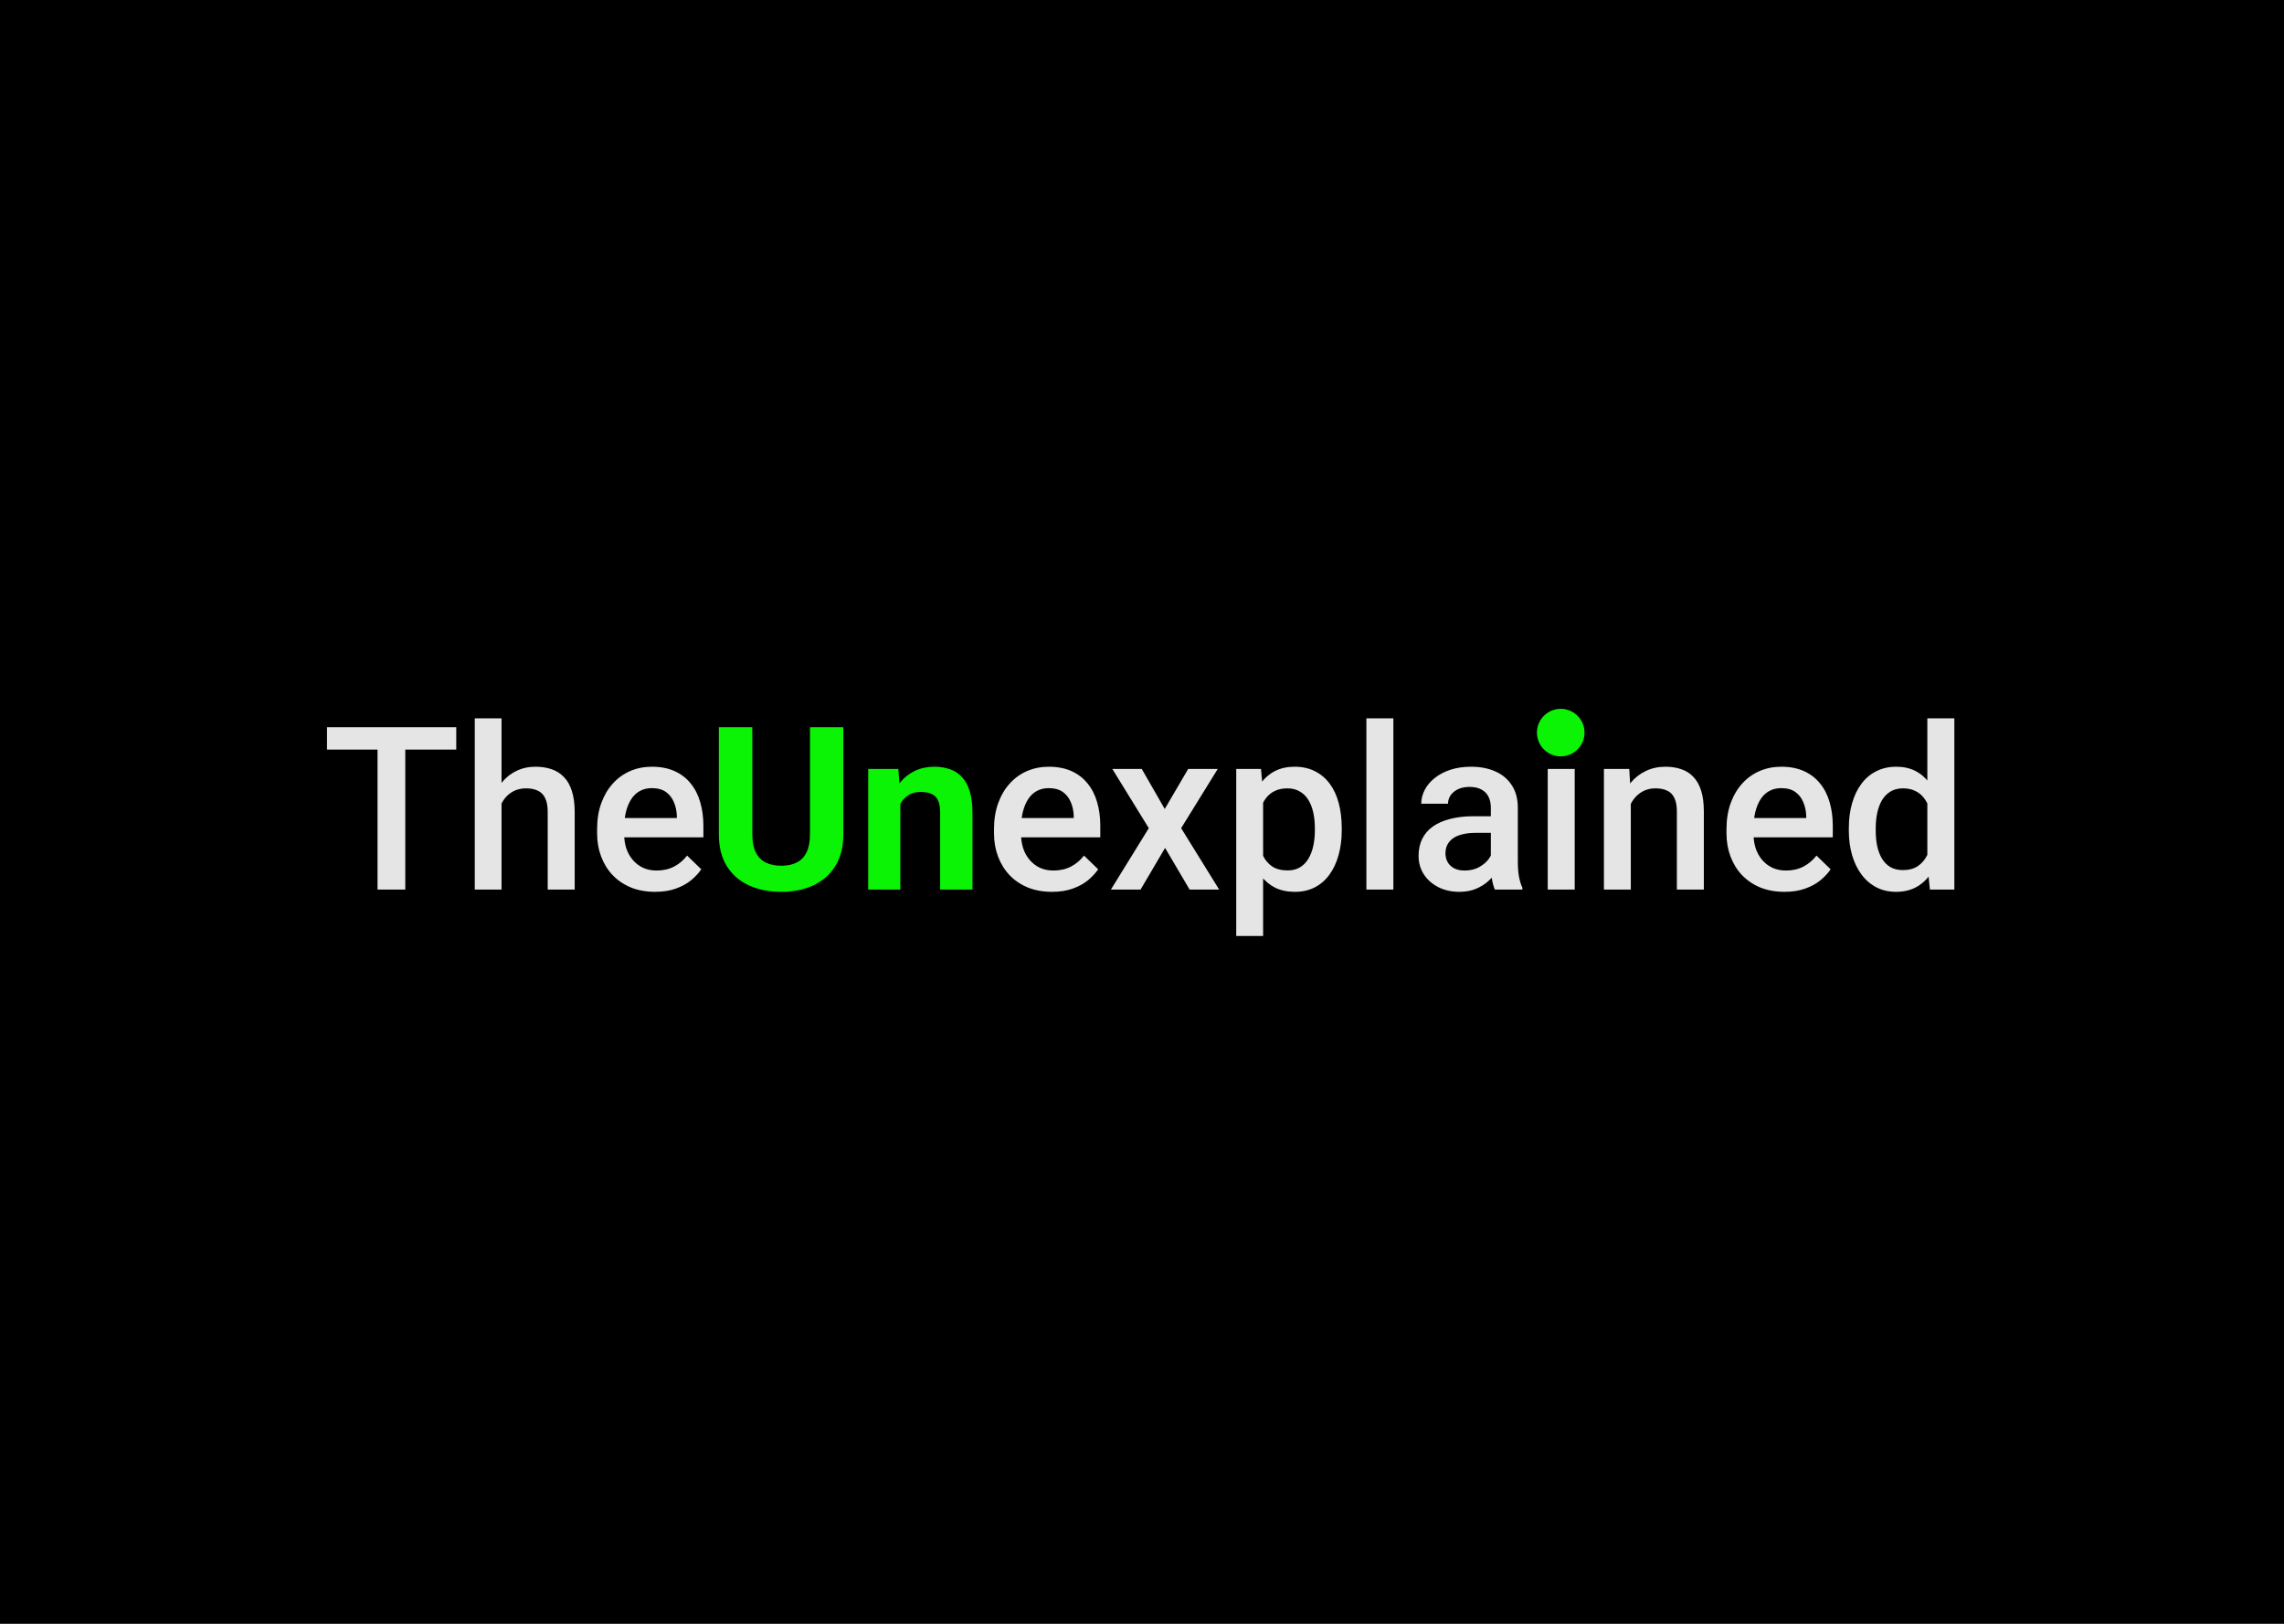<svg width="1440" height="1024" viewBox="0 0 1440 1024" fill="none" xmlns="http://www.w3.org/2000/svg">
<rect width="1440" height="1024" fill="black"/>
<path d="M255.523 458.625V561H238.016V458.625H255.523ZM287.656 458.625V472.688H206.164V458.625H287.656ZM316.203 453V561H299.328V453H316.203ZM313.25 520.148L307.766 520.078C307.812 514.828 308.539 509.977 309.945 505.523C311.398 501.07 313.414 497.203 315.992 493.922C318.617 490.594 321.758 488.039 325.414 486.258C329.07 484.43 333.125 483.516 337.578 483.516C341.328 483.516 344.703 484.031 347.703 485.062C350.75 486.094 353.375 487.758 355.578 490.055C357.781 492.305 359.445 495.258 360.57 498.914C361.742 502.523 362.328 506.93 362.328 512.133V561H345.312V511.992C345.312 508.336 344.773 505.43 343.695 503.273C342.664 501.117 341.141 499.57 339.125 498.633C337.109 497.648 334.648 497.156 331.742 497.156C328.695 497.156 326 497.766 323.656 498.984C321.359 500.203 319.438 501.867 317.891 503.977C316.344 506.086 315.172 508.523 314.375 511.289C313.625 514.055 313.25 517.008 313.25 520.148ZM413.023 562.406C407.398 562.406 402.312 561.492 397.766 559.664C393.266 557.789 389.422 555.188 386.234 551.859C383.094 548.531 380.68 544.617 378.992 540.117C377.305 535.617 376.461 530.766 376.461 525.562V522.75C376.461 516.797 377.328 511.406 379.062 506.578C380.797 501.75 383.211 497.625 386.305 494.203C389.398 490.734 393.055 488.086 397.273 486.258C401.492 484.43 406.062 483.516 410.984 483.516C416.422 483.516 421.18 484.43 425.258 486.258C429.336 488.086 432.711 490.664 435.383 493.992C438.102 497.273 440.117 501.188 441.43 505.734C442.789 510.281 443.469 515.297 443.469 520.781V528.023H384.688V515.859H426.734V514.523C426.641 511.477 426.031 508.617 424.906 505.945C423.828 503.273 422.164 501.117 419.914 499.477C417.664 497.836 414.664 497.016 410.914 497.016C408.102 497.016 405.594 497.625 403.391 498.844C401.234 500.016 399.43 501.727 397.977 503.977C396.523 506.227 395.398 508.945 394.602 512.133C393.852 515.273 393.477 518.812 393.477 522.75V525.562C393.477 528.891 393.922 531.984 394.812 534.844C395.75 537.656 397.109 540.117 398.891 542.227C400.672 544.336 402.828 546 405.359 547.219C407.891 548.391 410.773 548.977 414.008 548.977C418.086 548.977 421.719 548.156 424.906 546.516C428.094 544.875 430.859 542.555 433.203 539.555L442.133 548.203C440.492 550.594 438.359 552.891 435.734 555.094C433.109 557.25 429.898 559.008 426.102 560.367C422.352 561.727 417.992 562.406 413.023 562.406Z" fill="#E5E5E5"/>
<path d="M510.672 458.625H531.695V526.266C531.695 534.141 530.008 540.773 526.633 546.164C523.305 551.555 518.688 555.609 512.781 558.328C506.922 561.047 500.172 562.406 492.531 562.406C484.891 562.406 478.094 561.047 472.141 558.328C466.234 555.609 461.594 551.555 458.219 546.164C454.891 540.773 453.227 534.141 453.227 526.266V458.625H474.32V526.266C474.32 530.859 475.047 534.609 476.5 537.516C477.953 540.422 480.039 542.555 482.758 543.914C485.523 545.273 488.781 545.953 492.531 545.953C496.375 545.953 499.633 545.273 502.305 543.914C505.023 542.555 507.086 540.422 508.492 537.516C509.945 534.609 510.672 530.859 510.672 526.266V458.625ZM567.625 501.164V561H547.375V484.922H566.359L567.625 501.164ZM564.672 520.289H559.188C559.188 514.664 559.914 509.602 561.367 505.102C562.82 500.555 564.859 496.688 567.484 493.5C570.109 490.266 573.227 487.805 576.836 486.117C580.492 484.383 584.57 483.516 589.07 483.516C592.633 483.516 595.891 484.031 598.844 485.062C601.797 486.094 604.328 487.734 606.438 489.984C608.594 492.234 610.234 495.211 611.359 498.914C612.531 502.617 613.117 507.141 613.117 512.484V561H592.727V512.414C592.727 509.039 592.258 506.414 591.32 504.539C590.383 502.664 589 501.352 587.172 500.602C585.391 499.805 583.188 499.406 580.562 499.406C577.844 499.406 575.477 499.945 573.461 501.023C571.492 502.102 569.852 503.602 568.539 505.523C567.273 507.398 566.312 509.602 565.656 512.133C565 514.664 564.672 517.383 564.672 520.289Z" fill="#0BF406"/>
<path d="M663.258 562.406C657.633 562.406 652.547 561.492 648 559.664C643.5 557.789 639.656 555.188 636.469 551.859C633.328 548.531 630.914 544.617 629.227 540.117C627.539 535.617 626.695 530.766 626.695 525.562V522.75C626.695 516.797 627.562 511.406 629.297 506.578C631.031 501.75 633.445 497.625 636.539 494.203C639.633 490.734 643.289 488.086 647.508 486.258C651.727 484.43 656.297 483.516 661.219 483.516C666.656 483.516 671.414 484.43 675.492 486.258C679.57 488.086 682.945 490.664 685.617 493.992C688.336 497.273 690.352 501.188 691.664 505.734C693.023 510.281 693.703 515.297 693.703 520.781V528.023H634.922V515.859H676.969V514.523C676.875 511.477 676.266 508.617 675.141 505.945C674.062 503.273 672.398 501.117 670.148 499.477C667.898 497.836 664.898 497.016 661.148 497.016C658.336 497.016 655.828 497.625 653.625 498.844C651.469 500.016 649.664 501.727 648.211 503.977C646.758 506.227 645.633 508.945 644.836 512.133C644.086 515.273 643.711 518.812 643.711 522.75V525.562C643.711 528.891 644.156 531.984 645.047 534.844C645.984 537.656 647.344 540.117 649.125 542.227C650.906 544.336 653.062 546 655.594 547.219C658.125 548.391 661.008 548.977 664.242 548.977C668.32 548.977 671.953 548.156 675.141 546.516C678.328 544.875 681.094 542.555 683.438 539.555L692.367 548.203C690.727 550.594 688.594 552.891 685.969 555.094C683.344 557.25 680.133 559.008 676.336 560.367C672.586 561.727 668.227 562.406 663.258 562.406ZM719.859 484.922L734.344 510.164L749.109 484.922H767.742L744.68 522.258L768.656 561H750.023L734.555 534.703L719.086 561H700.383L724.289 522.258L701.297 484.922H719.859ZM796.359 499.547V590.25H779.414V484.922H795.023L796.359 499.547ZM845.93 522.258V523.734C845.93 529.266 845.273 534.398 843.961 539.133C842.695 543.82 840.797 547.922 838.266 551.438C835.781 554.906 832.711 557.602 829.055 559.523C825.398 561.445 821.18 562.406 816.398 562.406C811.664 562.406 807.516 561.539 803.953 559.805C800.438 558.023 797.461 555.516 795.023 552.281C792.586 549.047 790.617 545.25 789.117 540.891C787.664 536.484 786.633 531.656 786.023 526.406V520.711C786.633 515.133 787.664 510.07 789.117 505.523C790.617 500.977 792.586 497.062 795.023 493.781C797.461 490.5 800.438 487.969 803.953 486.188C807.469 484.406 811.57 483.516 816.258 483.516C821.039 483.516 825.281 484.453 828.984 486.328C832.688 488.156 835.805 490.781 838.336 494.203C840.867 497.578 842.766 501.656 844.031 506.438C845.297 511.172 845.93 516.445 845.93 522.258ZM828.984 523.734V522.258C828.984 518.742 828.656 515.484 828 512.484C827.344 509.438 826.312 506.766 824.906 504.469C823.5 502.172 821.695 500.391 819.492 499.125C817.336 497.812 814.734 497.156 811.688 497.156C808.688 497.156 806.109 497.672 803.953 498.703C801.797 499.688 799.992 501.07 798.539 502.852C797.086 504.633 795.961 506.719 795.164 509.109C794.367 511.453 793.805 514.008 793.477 516.773V530.414C794.039 533.789 795 536.883 796.359 539.695C797.719 542.508 799.641 544.758 802.125 546.445C804.656 548.086 807.891 548.906 811.828 548.906C814.875 548.906 817.477 548.25 819.633 546.938C821.789 545.625 823.547 543.82 824.906 541.523C826.312 539.18 827.344 536.484 828 533.438C828.656 530.391 828.984 527.156 828.984 523.734ZM878.484 453V561H861.469V453H878.484ZM939.938 545.742V509.461C939.938 506.742 939.445 504.398 938.461 502.43C937.477 500.461 935.977 498.938 933.961 497.859C931.992 496.781 929.508 496.242 926.508 496.242C923.742 496.242 921.352 496.711 919.336 497.648C917.32 498.586 915.75 499.852 914.625 501.445C913.5 503.039 912.938 504.844 912.938 506.859H896.062C896.062 503.859 896.789 500.953 898.242 498.141C899.695 495.328 901.805 492.82 904.57 490.617C907.336 488.414 910.641 486.68 914.484 485.414C918.328 484.148 922.641 483.516 927.422 483.516C933.141 483.516 938.203 484.477 942.609 486.398C947.062 488.32 950.555 491.227 953.086 495.117C955.664 498.961 956.953 503.789 956.953 509.602V543.422C956.953 546.891 957.188 550.008 957.656 552.773C958.172 555.492 958.898 557.859 959.836 559.875V561H942.469C941.672 559.172 941.039 556.852 940.57 554.039C940.148 551.18 939.938 548.414 939.938 545.742ZM942.398 514.734L942.539 525.211H930.375C927.234 525.211 924.469 525.516 922.078 526.125C919.688 526.688 917.695 527.531 916.102 528.656C914.508 529.781 913.312 531.141 912.516 532.734C911.719 534.328 911.32 536.133 911.32 538.148C911.32 540.164 911.789 542.016 912.727 543.703C913.664 545.344 915.023 546.633 916.805 547.57C918.633 548.508 920.836 548.977 923.414 548.977C926.883 548.977 929.906 548.273 932.484 546.867C935.109 545.414 937.172 543.656 938.672 541.594C940.172 539.484 940.969 537.492 941.062 535.617L946.547 543.141C945.984 545.062 945.023 547.125 943.664 549.328C942.305 551.531 940.523 553.641 938.32 555.656C936.164 557.625 933.562 559.242 930.516 560.508C927.516 561.773 924.047 562.406 920.109 562.406C915.141 562.406 910.711 561.422 906.82 559.453C902.93 557.438 899.883 554.742 897.68 551.367C895.477 547.945 894.375 544.078 894.375 539.766C894.375 535.734 895.125 532.172 896.625 529.078C898.172 525.938 900.422 523.312 903.375 521.203C906.375 519.094 910.031 517.5 914.344 516.422C918.656 515.297 923.578 514.734 929.109 514.734H942.398ZM992.812 484.922V561H975.797V484.922H992.812ZM974.672 464.953C974.672 462.375 975.516 460.242 977.203 458.555C978.938 456.82 981.328 455.953 984.375 455.953C987.375 455.953 989.742 456.82 991.477 458.555C993.211 460.242 994.078 462.375 994.078 464.953C994.078 467.484 993.211 469.594 991.477 471.281C989.742 472.969 987.375 473.812 984.375 473.812C981.328 473.812 978.938 472.969 977.203 471.281C975.516 469.594 974.672 467.484 974.672 464.953ZM1028.18 501.164V561H1011.23V484.922H1027.2L1028.18 501.164ZM1025.16 520.148L1019.67 520.078C1019.72 514.688 1020.47 509.742 1021.92 505.242C1023.42 500.742 1025.48 496.875 1028.11 493.641C1030.78 490.406 1033.97 487.922 1037.67 486.188C1041.38 484.406 1045.5 483.516 1050.05 483.516C1053.7 483.516 1057.01 484.031 1059.96 485.062C1062.96 486.047 1065.52 487.664 1067.62 489.914C1069.78 492.164 1071.42 495.094 1072.55 498.703C1073.67 502.266 1074.23 506.648 1074.23 511.852V561H1057.22V511.781C1057.22 508.125 1056.68 505.242 1055.6 503.133C1054.57 500.977 1053.05 499.453 1051.03 498.562C1049.06 497.625 1046.6 497.156 1043.65 497.156C1040.74 497.156 1038.14 497.766 1035.84 498.984C1033.55 500.203 1031.6 501.867 1030.01 503.977C1028.46 506.086 1027.27 508.523 1026.42 511.289C1025.58 514.055 1025.16 517.008 1025.16 520.148ZM1125.07 562.406C1119.45 562.406 1114.36 561.492 1109.81 559.664C1105.31 557.789 1101.47 555.188 1098.28 551.859C1095.14 548.531 1092.73 544.617 1091.04 540.117C1089.35 535.617 1088.51 530.766 1088.51 525.562V522.75C1088.51 516.797 1089.38 511.406 1091.11 506.578C1092.84 501.75 1095.26 497.625 1098.35 494.203C1101.45 490.734 1105.1 488.086 1109.32 486.258C1113.54 484.43 1118.11 483.516 1123.03 483.516C1128.47 483.516 1133.23 484.43 1137.3 486.258C1141.38 488.086 1144.76 490.664 1147.43 493.992C1150.15 497.273 1152.16 501.188 1153.48 505.734C1154.84 510.281 1155.52 515.297 1155.52 520.781V528.023H1096.73V515.859H1138.78V514.523C1138.69 511.477 1138.08 508.617 1136.95 505.945C1135.88 503.273 1134.21 501.117 1131.96 499.477C1129.71 497.836 1126.71 497.016 1122.96 497.016C1120.15 497.016 1117.64 497.625 1115.44 498.844C1113.28 500.016 1111.48 501.727 1110.02 503.977C1108.57 506.227 1107.45 508.945 1106.65 512.133C1105.9 515.273 1105.52 518.812 1105.52 522.75V525.562C1105.52 528.891 1105.97 531.984 1106.86 534.844C1107.8 537.656 1109.16 540.117 1110.94 542.227C1112.72 544.336 1114.88 546 1117.41 547.219C1119.94 548.391 1122.82 548.977 1126.05 548.977C1130.13 548.977 1133.77 548.156 1136.95 546.516C1140.14 544.875 1142.91 542.555 1145.25 539.555L1154.18 548.203C1152.54 550.594 1150.41 552.891 1147.78 555.094C1145.16 557.25 1141.95 559.008 1138.15 560.367C1134.4 561.727 1130.04 562.406 1125.07 562.406ZM1215.14 545.25V453H1232.16V561H1216.76L1215.14 545.25ZM1165.64 523.805V522.328C1165.64 516.562 1166.32 511.312 1167.68 506.578C1169.04 501.797 1171.01 497.695 1173.59 494.273C1176.16 490.805 1179.3 488.156 1183.01 486.328C1186.71 484.453 1190.88 483.516 1195.52 483.516C1200.12 483.516 1204.15 484.406 1207.62 486.188C1211.09 487.969 1214.04 490.523 1216.48 493.852C1218.91 497.133 1220.86 501.07 1222.31 505.664C1223.77 510.211 1224.8 515.273 1225.41 520.852V525.562C1224.8 531 1223.77 535.969 1222.31 540.469C1220.86 544.969 1218.91 548.859 1216.48 552.141C1214.04 555.422 1211.06 557.953 1207.55 559.734C1204.08 561.516 1200.02 562.406 1195.38 562.406C1190.79 562.406 1186.64 561.445 1182.94 559.523C1179.28 557.602 1176.16 554.906 1173.59 551.438C1171.01 547.969 1169.04 543.891 1167.68 539.203C1166.32 534.469 1165.64 529.336 1165.64 523.805ZM1182.59 522.328V523.805C1182.59 527.273 1182.89 530.508 1183.5 533.508C1184.16 536.508 1185.16 539.156 1186.52 541.453C1187.88 543.703 1189.64 545.484 1191.8 546.797C1194 548.062 1196.62 548.695 1199.67 548.695C1203.52 548.695 1206.68 547.852 1209.16 546.164C1211.65 544.477 1213.59 542.203 1215 539.344C1216.45 536.438 1217.44 533.203 1217.95 529.641V516.914C1217.67 514.148 1217.09 511.57 1216.2 509.18C1215.35 506.789 1214.2 504.703 1212.75 502.922C1211.3 501.094 1209.49 499.688 1207.34 498.703C1205.23 497.672 1202.72 497.156 1199.81 497.156C1196.72 497.156 1194.09 497.812 1191.94 499.125C1189.78 500.438 1188 502.242 1186.59 504.539C1185.23 506.836 1184.23 509.508 1183.57 512.555C1182.91 515.602 1182.59 518.859 1182.59 522.328Z" fill="#E5E5E5"/>
<circle cx="984" cy="462" r="15" fill="#0BF406"/>
</svg>
